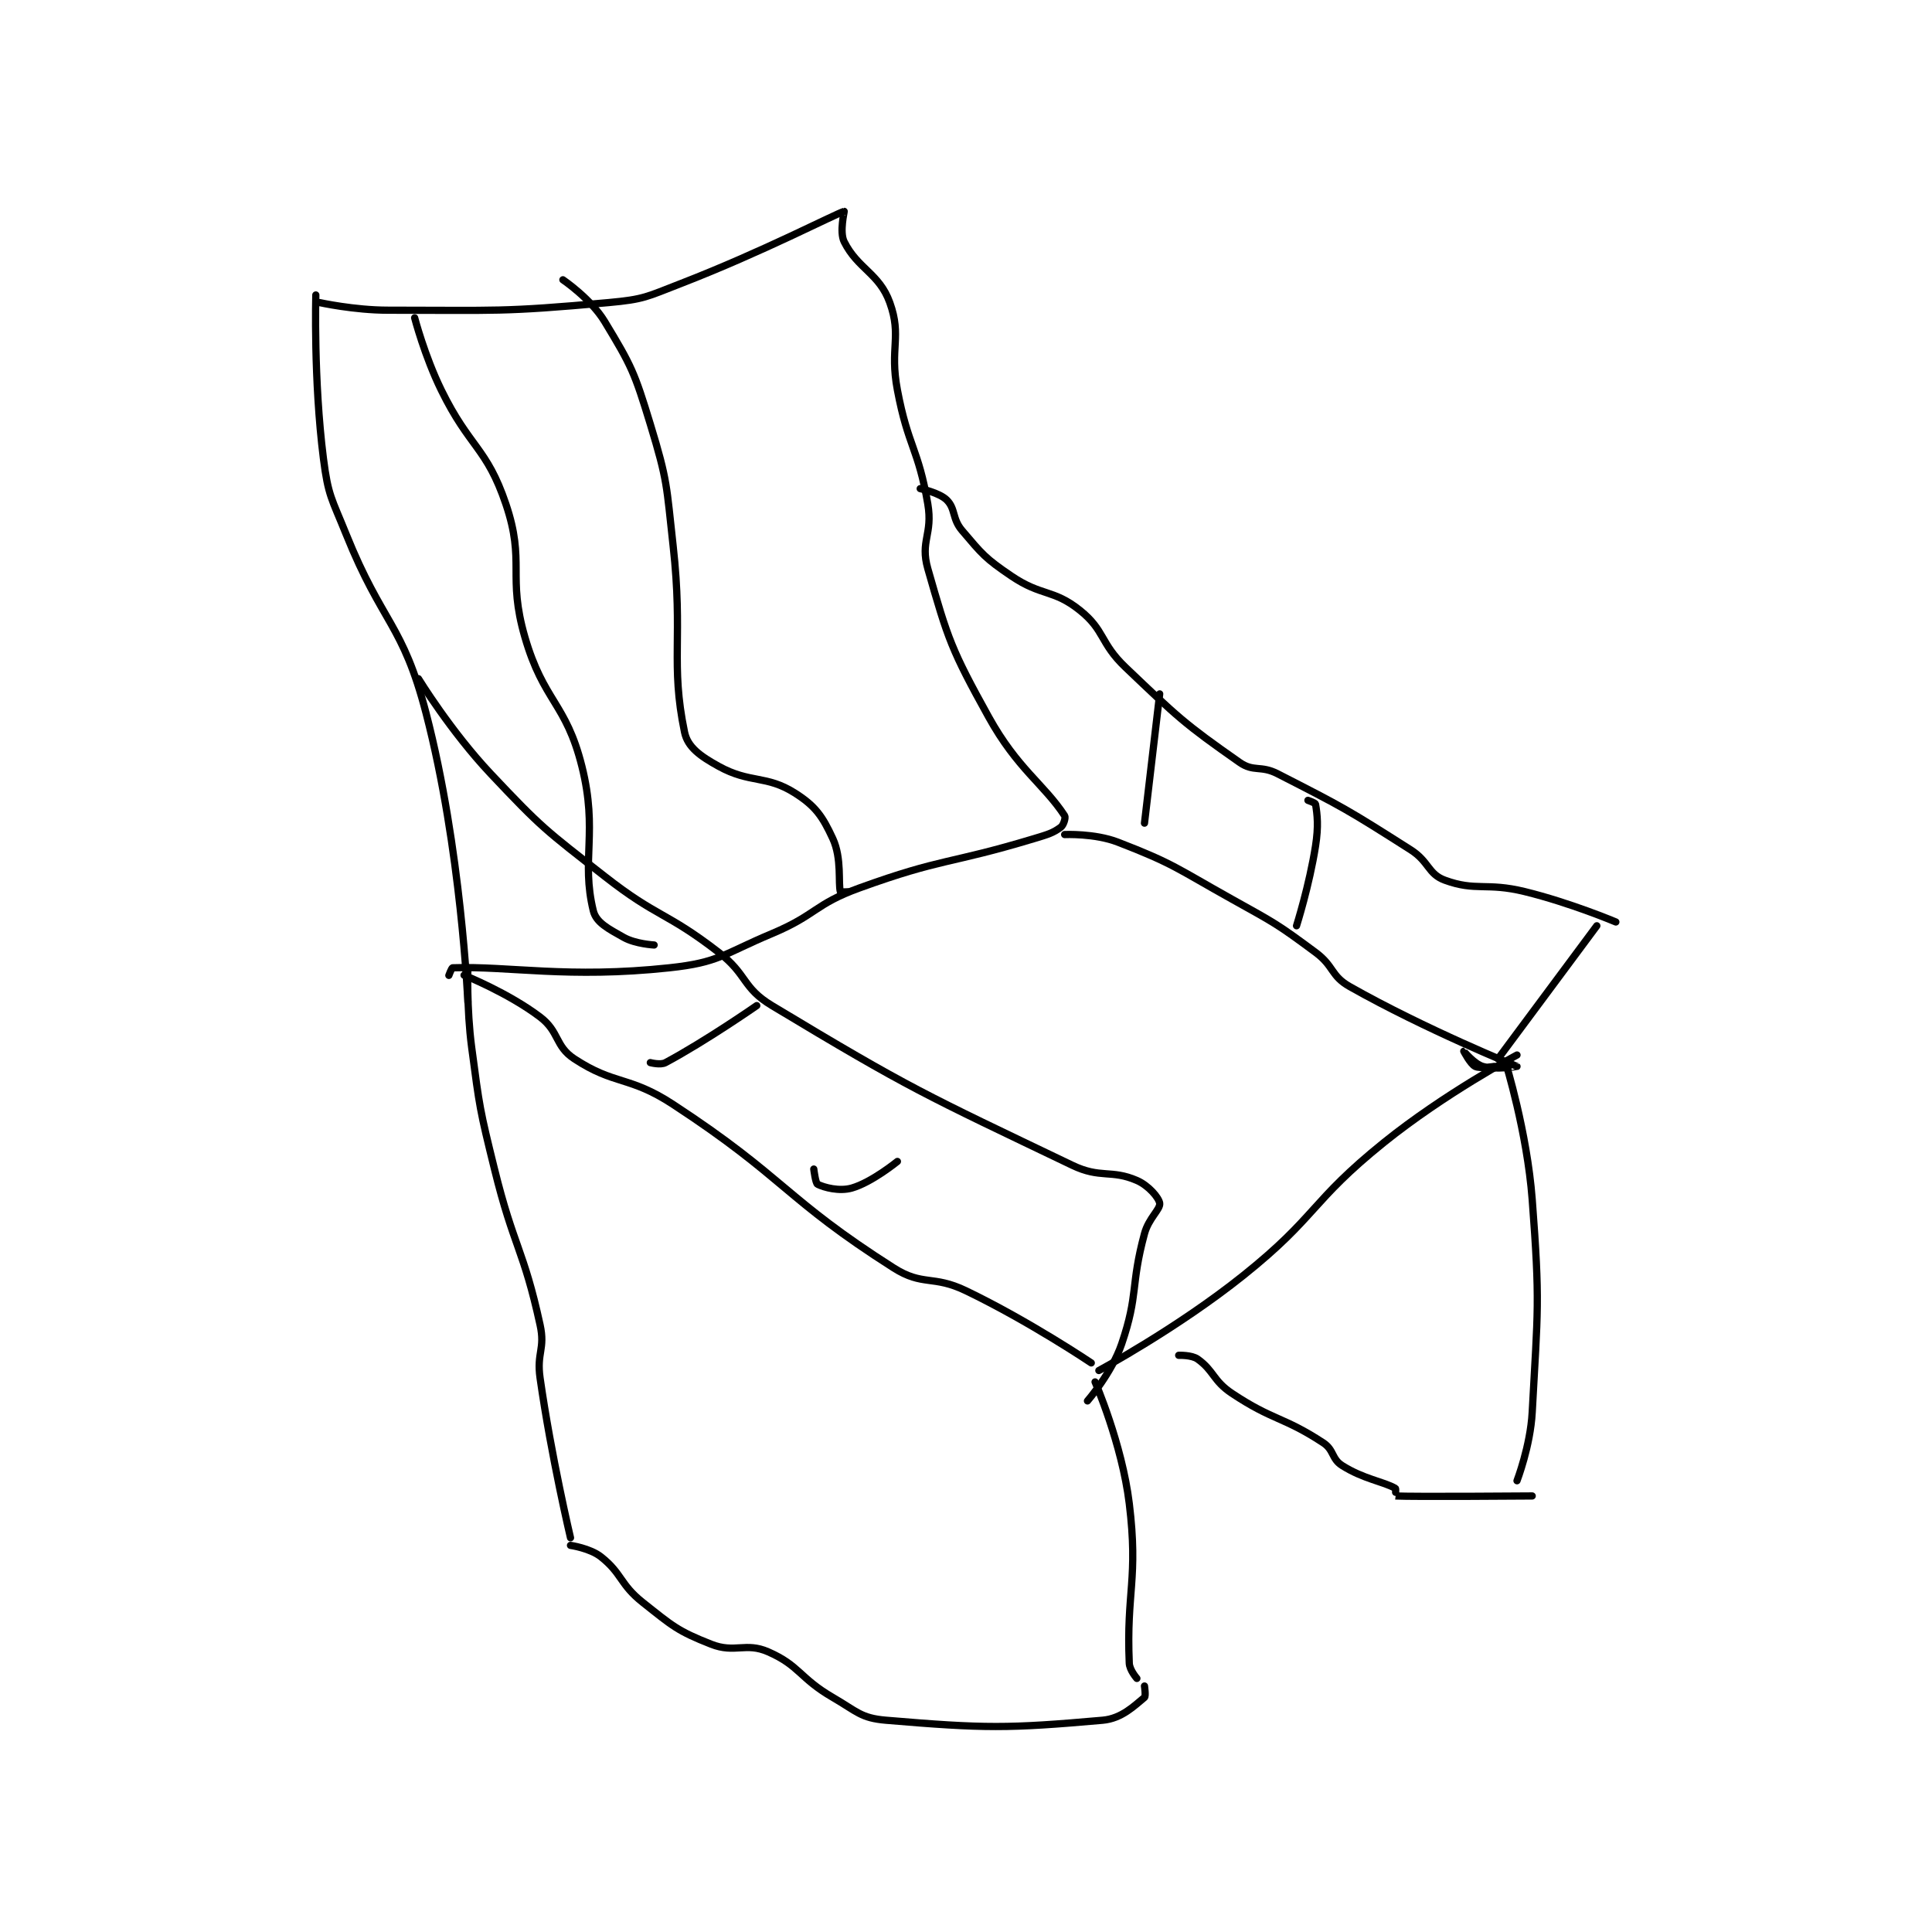 <?xml version="1.0" encoding="utf-8"?>
<!DOCTYPE svg PUBLIC "-//W3C//DTD SVG 1.1//EN" "http://www.w3.org/Graphics/SVG/1.1/DTD/svg11.dtd">
<svg viewBox="0 0 800 800" preserveAspectRatio="xMinYMin meet" xmlns="http://www.w3.org/2000/svg" version="1.1">
<g fill="none" stroke="black" stroke-linecap="round" stroke-linejoin="round" stroke-width="1.905">
<g transform="translate(130.773,87.52) scale(1.574) translate(-123.361,-65.306)">
<path id="0" d="M123.361 87.306 C123.361 87.306 122.739 109.653 125.361 130.306 C126.62 140.219 127.507 140.742 131.361 150.306 C140.896 173.966 146.21 173.661 152.361 197.306 C161.608 232.848 163.361 273.306 163.361 273.306 "/>
<path id="1" d="M124.361 89.306 C124.361 89.306 133.456 91.306 142.361 91.306 C171.057 91.306 172.218 91.864 200.361 89.306 C209.772 88.45 210.372 87.785 219.361 84.306 C240.983 75.936 260.368 65.816 262.361 65.306 C262.446 65.284 261.065 70.714 262.361 73.306 C265.925 80.434 271.601 81.618 274.361 89.306 C277.584 98.284 274.264 101.188 276.361 112.306 C279.188 127.29 281.854 127.576 284.361 142.306 C285.72 150.29 282.281 152.024 284.361 159.306 C289.693 177.968 290.573 180.632 300.361 198.306 C307.944 211.996 314.914 215.992 320.361 224.306 C320.688 224.804 320.081 226.765 319.361 227.306 C317.311 228.843 315.954 229.221 312.361 230.306 C289.675 237.154 288.305 235.355 266.361 243.306 C254.527 247.593 255.129 250.363 243.361 255.306 C230.444 260.731 229.484 262.899 216.361 264.306 C189.612 267.171 174.266 263.792 159.361 264.306 C159.082 264.315 158.361 266.306 158.361 266.306 "/>
<path id="2" d="M149.361 93.306 C149.361 93.306 151.989 103.38 156.361 112.306 C163.832 127.558 168.3 127.354 173.361 142.306 C178.555 157.65 173.668 161.113 178.361 177.306 C183.299 194.342 189.166 194.524 193.361 211.306 C197.667 228.531 193.074 235.857 196.361 249.306 C197.121 252.415 200.313 254.028 204.361 256.306 C207.456 258.046 212.361 258.306 212.361 258.306 "/>
<path id="3" d="M188.361 83.306 C188.361 83.306 195.706 88.267 199.361 94.306 C206.453 106.022 207.197 107.656 211.361 121.306 C215.956 136.366 215.582 137.296 217.361 153.306 C220.048 177.484 216.597 184.111 220.361 202.306 C221.185 206.288 224.525 208.637 229.361 211.306 C237.625 215.865 241.836 213.54 249.361 218.306 C254.782 221.739 256.654 224.439 259.361 230.306 C261.793 235.575 260.734 242.112 261.361 244.306 C261.386 244.392 263.361 244.306 263.361 244.306 "/>
<path id="4" d="M162.361 266.25 C162.361 266.25 174.003 270.909 182.361 277.25 C187.476 281.13 186.25 284.892 191.361 288.25 C202.032 295.262 205.76 292.654 217.361 300.25 C246.881 319.578 246.619 324.959 275.361 343.25 C283.044 348.139 285.68 345.076 294.361 349.25 C311.076 357.286 327.361 368.25 327.361 368.25 "/>
<path id="5" d="M320.361 229.25 C320.361 229.25 328.26 228.893 334.361 231.25 C349.145 236.962 349.807 238.133 364.361 246.25 C375.669 252.556 376.164 252.684 386.361 260.25 C391.297 263.912 390.325 266.399 395.361 269.25 C415.329 280.553 439.312 290.22 439.361 290.25 C439.369 290.255 433.66 291.192 430.361 290.25 C428.11 289.607 425.362 286.25 425.361 286.25 C425.361 286.25 427.081 289.61 428.361 290.25 C429.641 290.89 433.361 290.25 433.361 290.25 "/>
<path id="6" d="M329.361 370.25 C329.361 370.25 349.949 359.179 367.361 345.25 C386.874 329.639 384.897 325.929 404.361 310.25 C420.342 297.377 439.361 287.25 439.361 287.25 "/>
<path id="7" d="M163.361 264.25 C163.361 264.25 163.002 274.963 164.361 285.25 C166.469 301.213 166.489 301.548 170.361 317.25 C175.445 337.868 178 338.262 182.361 358.25 C183.761 364.666 181.398 365.511 182.361 372.25 C185.328 393.018 190.361 414.25 190.361 414.25 "/>
<path id="8" d="M328.361 373.25 C328.361 373.25 335.451 389.547 337.361 405.25 C339.785 425.178 336.543 428.444 337.361 447.25 C337.441 449.08 339.361 451.25 339.361 451.25 "/>
<path id="9" d="M190.361 416.25 C190.361 416.25 195.504 416.995 198.361 419.25 C204.002 423.703 203.307 426.449 209.361 431.25 C217.247 437.504 218.501 438.76 227.361 442.25 C233.624 444.717 236.437 441.658 242.361 444.25 C250.665 447.883 250.594 451.16 259.361 456.25 C265.756 459.963 266.73 461.69 273.361 462.25 C299.417 464.452 305.429 464.45 330.361 462.25 C335.404 461.805 338.756 458.382 341.361 456.25 C341.763 455.921 341.361 453.25 341.361 453.25 "/>
<path id="10" d="M436.361 289.25 C436.361 289.25 442.005 307.421 443.361 325.25 C445.44 352.579 444.834 353.992 443.361 381.25 C442.882 390.117 439.361 399.25 439.361 399.25 "/>
<path id="11" d="M350.361 366.25 C350.361 366.25 353.774 366.116 355.361 367.25 C359.647 370.312 359.382 372.93 364.361 376.25 C375.205 383.479 377.781 382.318 388.361 389.25 C391.267 391.154 390.553 393.476 393.361 395.25 C399.046 398.84 404.17 399.427 407.361 401.25 C407.57 401.37 407.347 403.249 407.361 403.25 C411.847 403.499 443.361 403.25 443.361 403.25 "/>
<path id="12" d="M282.361 138.25 C282.361 138.25 287.418 139.306 289.361 141.25 C291.693 143.582 290.727 146.151 293.361 149.25 C298.686 155.515 299.402 156.536 306.361 161.25 C314.297 166.626 317.369 164.656 324.361 170.25 C331.02 175.577 329.608 178.818 336.361 185.25 C350.186 198.416 351.675 199.969 366.361 210.25 C370.102 212.869 371.906 210.973 376.361 213.25 C393.829 222.178 394.738 222.672 411.361 233.25 C416.269 236.373 415.939 239.629 420.361 241.25 C428.55 244.253 431.272 241.784 441.361 244.25 C453.41 247.195 465.361 252.25 465.361 252.25 "/>
<path id="13" d="M460.361 253.25 L434.361 288.25 "/>
<path id="14" d="M345.361 192.25 L341.361 226.25 "/>
<path id="15" d="M384.361 220.25 C384.361 220.25 386.305 220.91 386.361 221.25 C386.828 224.052 387.177 227.026 386.361 232.25 C384.745 242.594 381.361 253.25 381.361 253.25 "/>
<path id="16" d="M150.361 188.25 C150.361 188.25 158.842 202.087 169.361 213.25 C182.912 227.63 183.677 227.964 199.361 240.25 C213.364 251.219 215.406 249.466 229.361 260.25 C236.981 266.138 235.486 269.508 243.361 274.25 C279.976 296.298 283.372 297.568 322.361 316.25 C329.802 319.815 332.617 317.318 339.361 320.25 C342.459 321.597 345.153 324.795 345.361 326.25 C345.586 327.827 342.467 330.159 341.361 334.25 C337.633 348.044 339.84 350.112 335.361 363.25 C332.755 370.896 326.361 378.25 326.361 378.25 "/>
<path id="17" d="M211.361 289.25 C211.361 289.25 214.034 289.961 215.361 289.25 C225.987 283.558 239.361 274.25 239.361 274.25 "/>
<path id="18" d="M254.361 317.25 C254.361 317.25 254.816 320.977 255.361 321.25 C257.088 322.113 261.088 323.185 264.361 322.25 C269.62 320.748 276.361 315.25 276.361 315.25 "/>
</g>
</g>
</svg>
